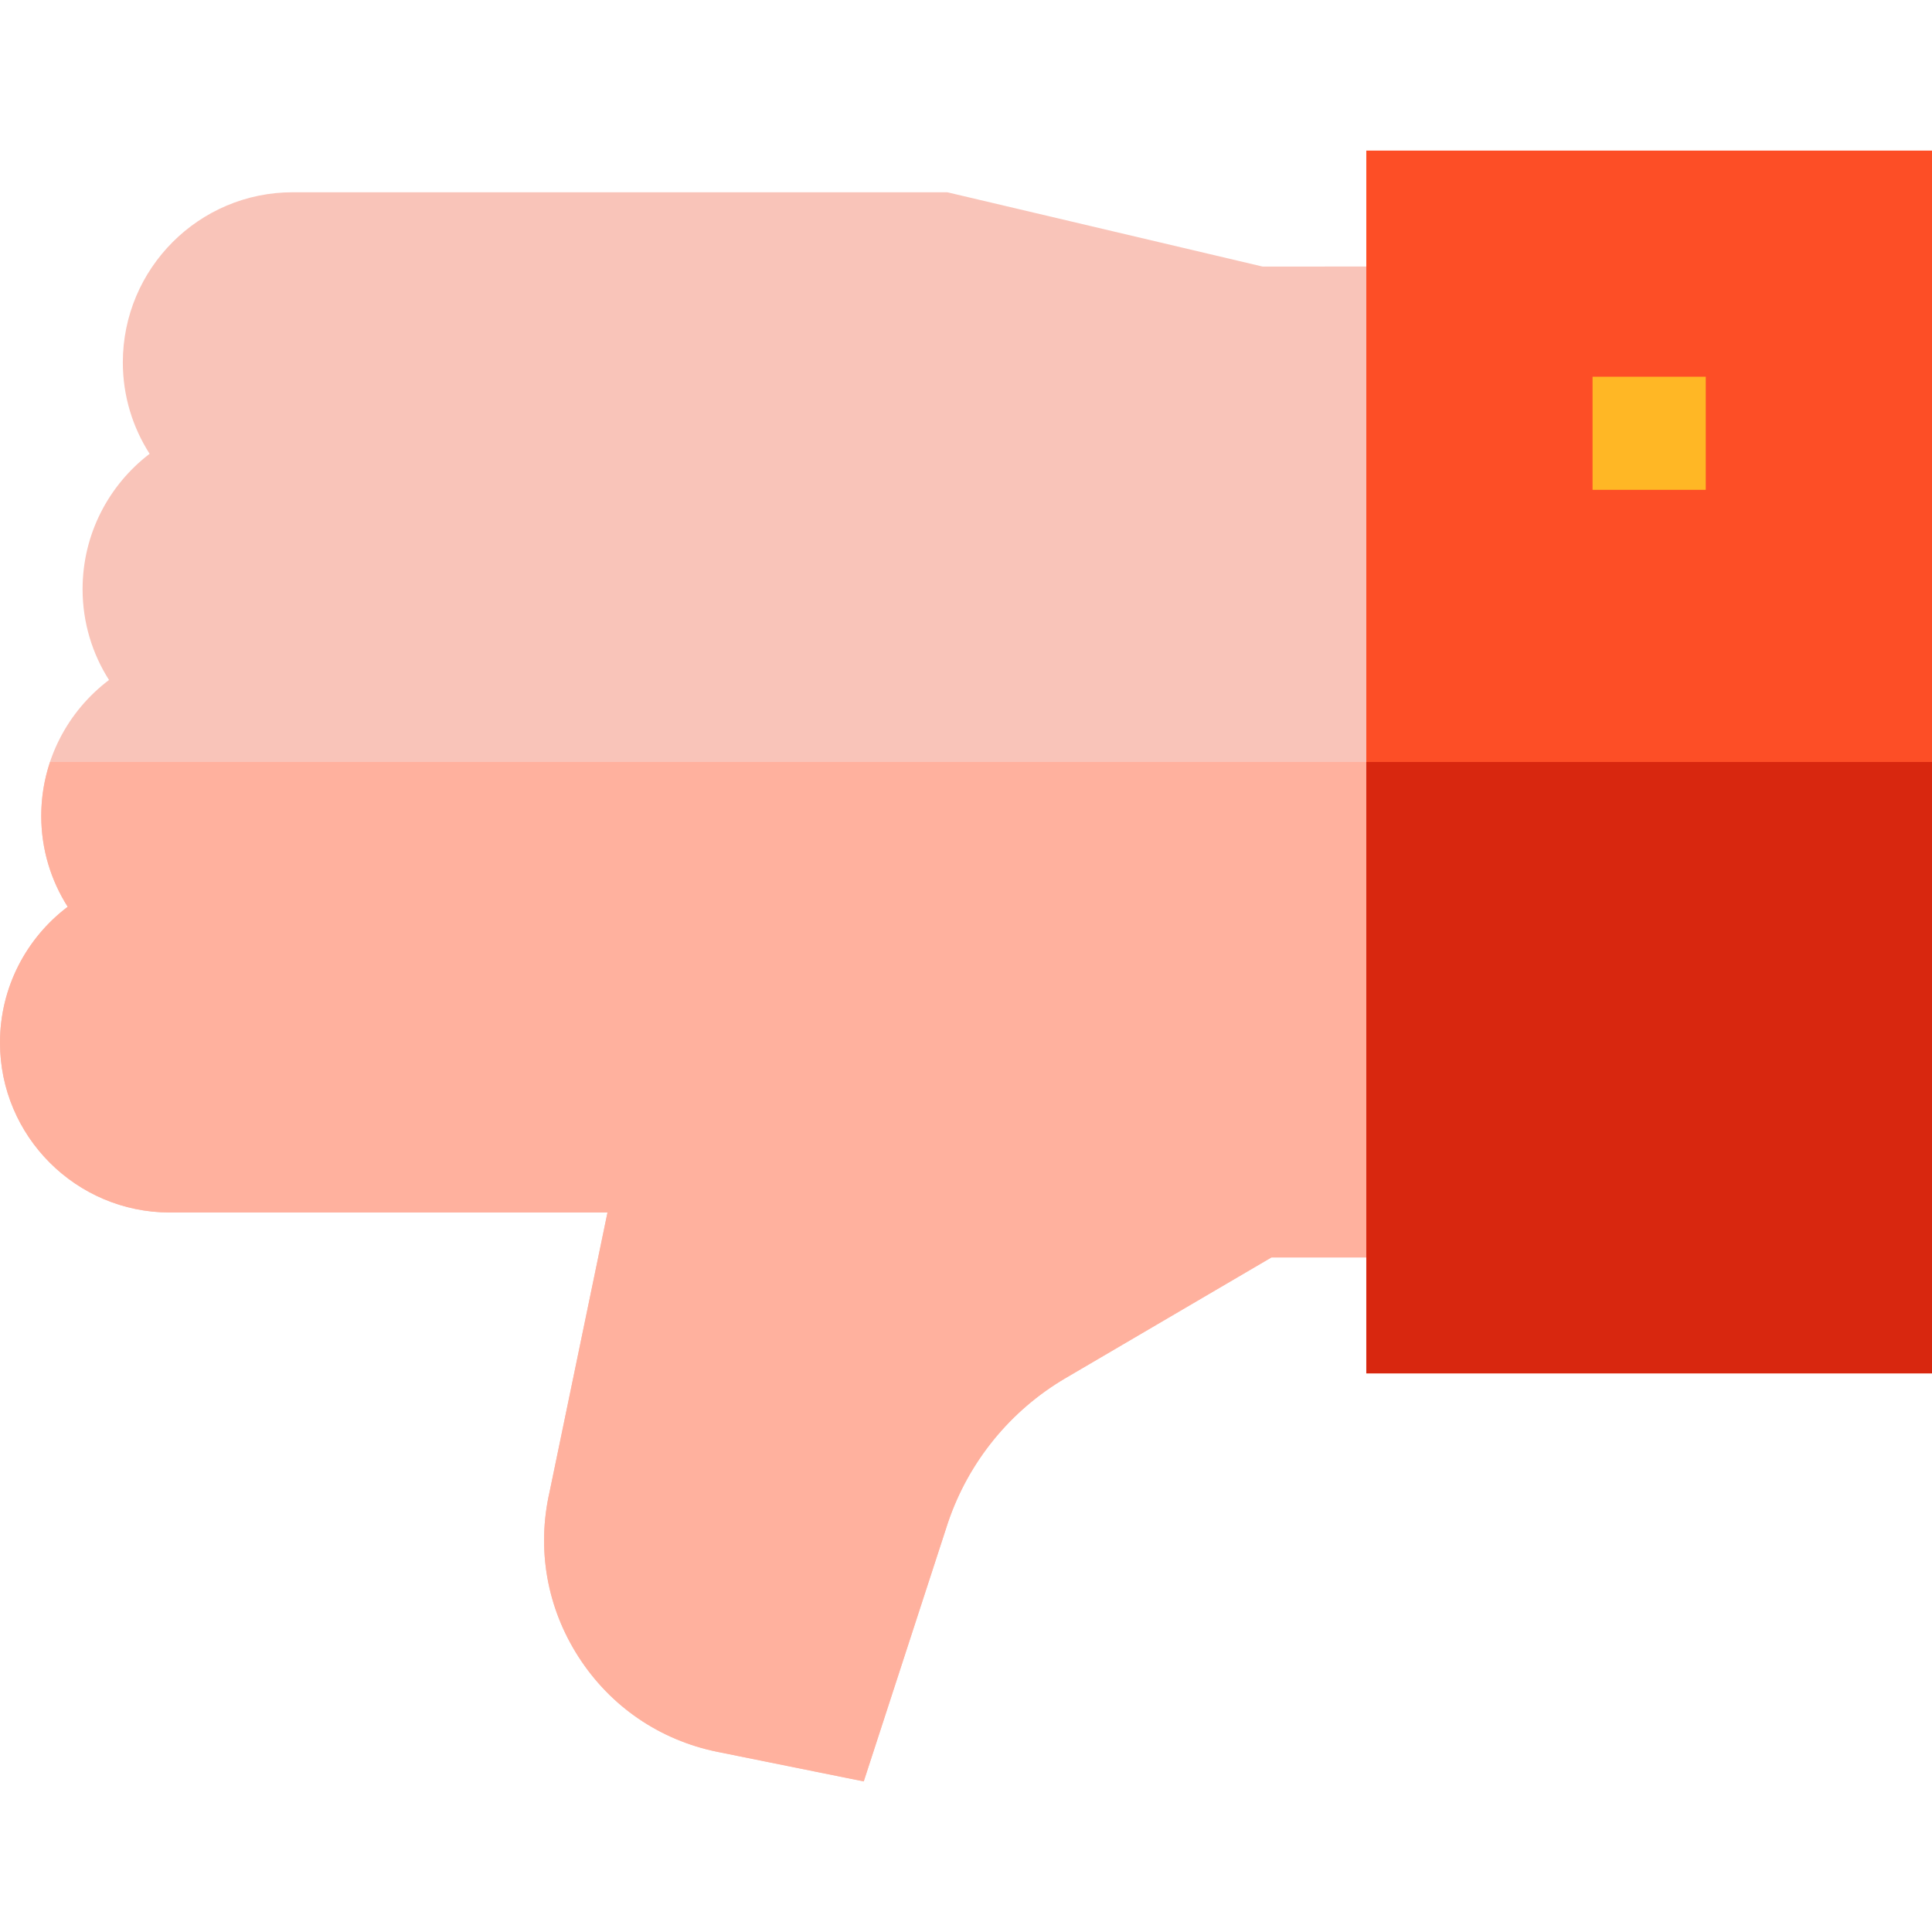 <svg id="Capa_1" enable-background="new 0 0 512 512" height="512" viewBox="0 0 512 512" width="512" xmlns="http://www.w3.org/2000/svg"><g><path d="m334.597 70.641-83.543-19.686h-1.743-171.758c-24.813 0-45 20.187-45 45.092 0 8.911 2.614 17.217 7.1 24.214-10.788 8.237-17.767 21.24-17.767 35.878 0 8.847 2.576 17.098 7.003 24.064-10.899 8.229-17.958 21.302-17.958 36.028 0 8.852 2.58 17.108 7.011 24.076-10.889 8.229-17.942 21.296-17.942 36.015 0 24.813 20.187 45 45 45h115.993l-15.342 74.016c-3.462 15.156-.736 30.693 7.682 43.773 8.452 13.131 21.536 22.066 36.844 25.158l38.725 7.822 22.308-68.542c5.439-16.127 16.518-29.747 31.204-38.354l54.516-31.956h55.155v-262.618z" fill="#f9c4b9"/><path d="m13.265 201.932c-1.502 4.494-2.333 9.297-2.333 14.297 0 8.852 2.58 17.108 7.011 24.076-10.89 8.231-17.943 21.298-17.943 36.017 0 24.813 20.187 45 45 45h115.993l-15.342 74.016c-3.462 15.156-.736 30.693 7.682 43.773 8.452 13.131 21.536 22.066 36.844 25.158l38.725 7.822 22.308-68.542c5.439-16.127 16.518-29.747 31.204-38.354l54.516-31.956h55.155v-131.307z" fill="#ffb19e"/><path d="m512 363.955h-149.917v-324.045h149.917z" fill="#fd4e26"/><path d="m512 363.955h-149.917v-162.023h149.917z" fill="#d8270f"/><path d="m422.042 99.84h30v29.969h-30z" fill="#ffb725"/></g></svg>